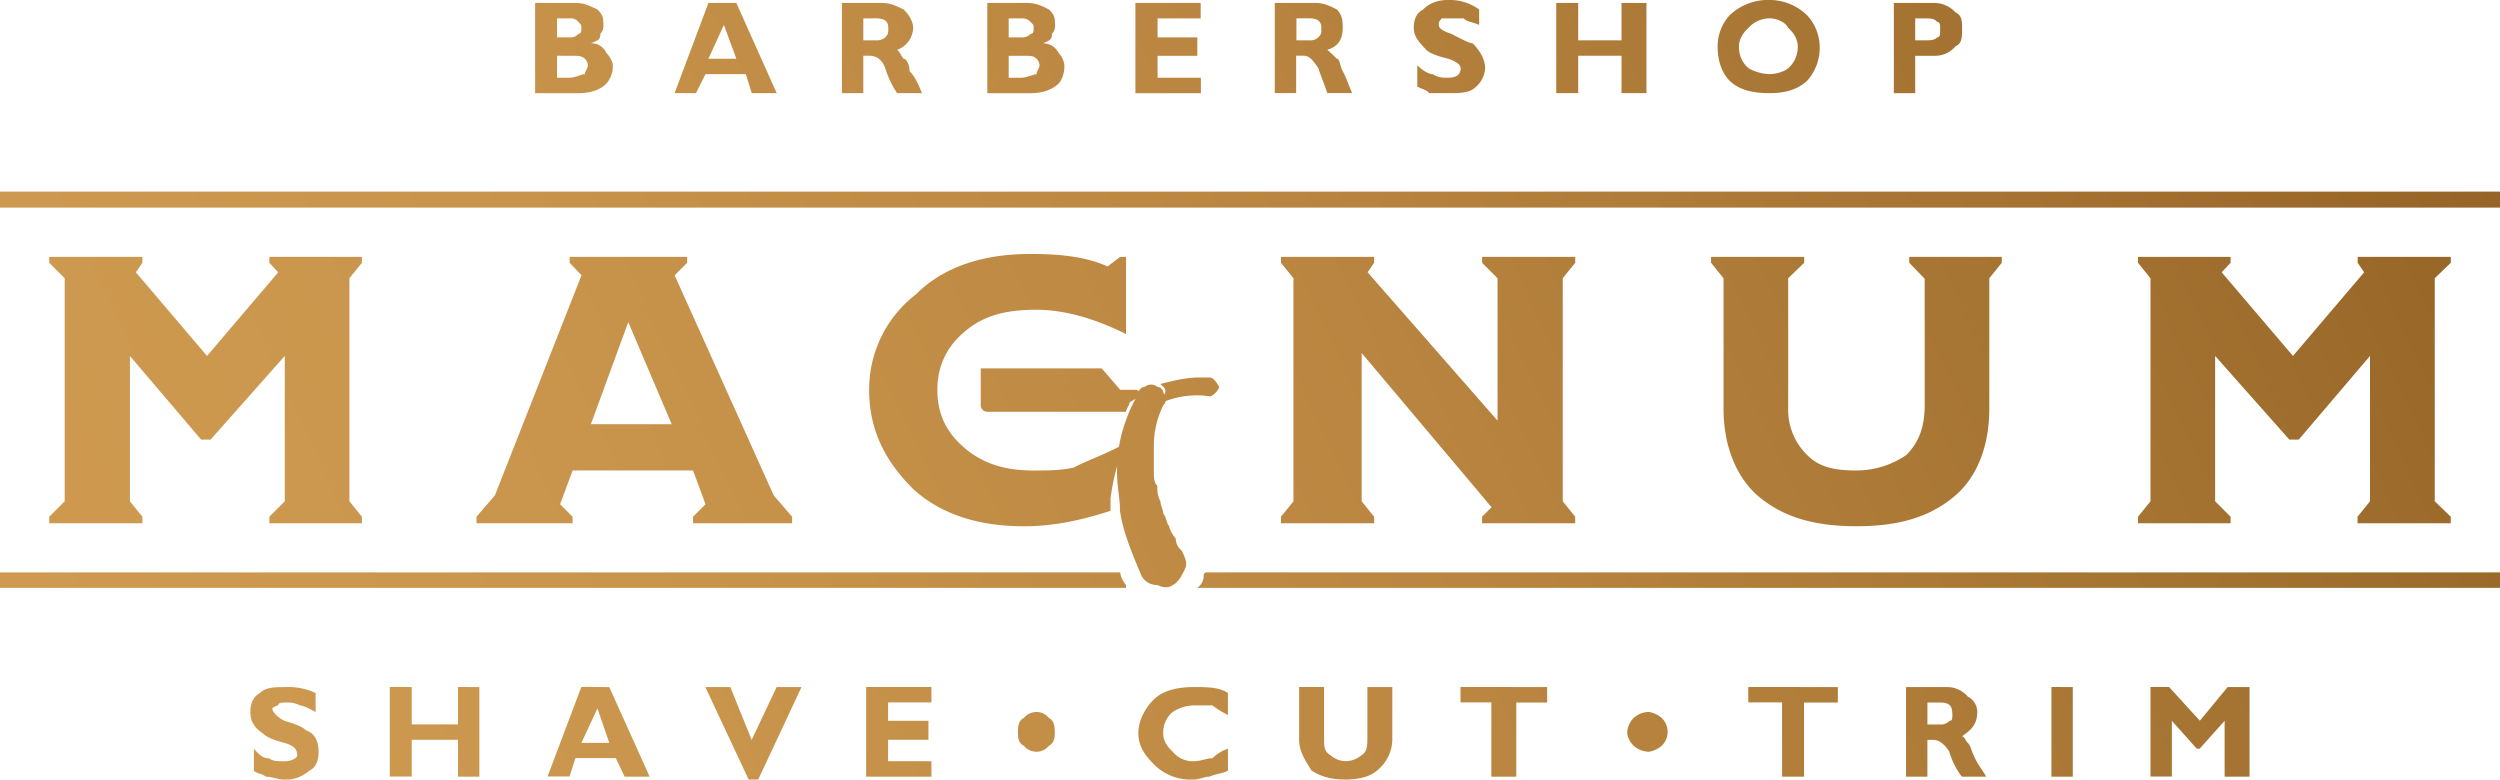 <svg id="Слой_1" data-name="Слой 1" xmlns="http://www.w3.org/2000/svg" xmlns:xlink="http://www.w3.org/1999/xlink" viewBox="0 0 902.12 281.3"><defs><style>.cls-1{fill-rule:evenodd;fill:url(#Безымянный_градиент_20);}</style><linearGradient id="Безымянный_градиент_20" x1="2615.81" y1="454.67" x2="3487.81" y2="46.67" gradientUnits="userSpaceOnUse"><stop offset="0" stop-color="#cf9a50"/><stop offset="0.22" stop-color="#c9954c"/><stop offset="0.5" stop-color="#b98540"/><stop offset="0.82" stop-color="#9e6d2d"/><stop offset="1" stop-color="#8c5c20"/></linearGradient></defs><title>logo_gold_magnum</title><path class="cls-1" d="M2750.39,118.52h14.56c3.43,0,5.57,1.28,7.92,2.35,2.14,2.14,2.14,3.21,2.14,5.57a3.93,3.93,0,0,1-1.07,3.21c0,2.35-1.07,2.35-3.43,3.43a5.82,5.82,0,0,1,5.57,3.43c1.07,1.07,2.35,3.21,2.35,4.5a9.63,9.63,0,0,1-2.35,6.64c-2.14,2.14-5.57,3.43-10.06,3.43h-15.63V118.52Zm-79.21,249v6.85c-2.35-1.28-4.5-2.35-5.57-2.35a9.16,9.16,0,0,0-4.5-1.07c-2.14,0-3.43,0-3.43,1.07a3.74,3.74,0,0,0-2.14,1.07c0,1.28,2.14,3.43,4.5,4.5,4.5,1.28,6.64,2.35,7.71,3.43,3.43,1.07,4.5,4.5,4.5,7.71,0,3.43-1.07,5.78-3.43,6.85a12.68,12.68,0,0,1-8.78,3.21c-2.35,0-4.5-1.07-6.85-1.07-1.07-1.07-3.21-1.07-4.28-2.14v-7.92c2.14,2.35,3.21,3.43,5.57,3.43,1.07,1.07,3.21,1.07,5.57,1.07,2.14,0,4.5-1.07,4.5-2.14,0-2.35-1.28-3.43-4.5-4.5-4.5-1.07-6.85-2.35-7.92-3.43-3.21-2.14-4.5-4.5-4.5-7.71,0-3.43,1.28-5.57,3.43-6.85,2.14-2.14,5.57-2.14,9-2.14a23.11,23.11,0,0,1,11.13,2.14Zm59.09-2.14v32.33h-7.71V384.4h-16.7v13.27h-7.92V365.35h7.92v13.49h16.7V365.35Zm46.88,0,14.56,32.33h-9L2779.5,391h-14.56l-2.14,6.64h-7.92l12.2-32.33Zm0,20.12-4.28-12.42-5.78,12.42Zm69.36-20.12-15.63,33.4h-3.43l-15.63-33.4h9l7.71,19.05,9-19.05Zm46.88,26.76v5.57h-23.55V365.35h23.55v5.57h-15.63v6.64h14.56v6.85h-14.56v7.71Zm107-4.5v7.92c-2.14,1.07-4.28,1.07-6.64,2.14-2.14,0-3.21,1.07-6.64,1.07a18.54,18.54,0,0,1-13.49-5.57c-3.21-3.21-5.57-6.64-5.57-11.13s2.35-9,5.57-12.2c3.43-3.43,9-4.5,14.56-4.5,4.5,0,9,0,12.2,2.14v7.92a31.58,31.58,0,0,1-5.57-3.43h-5.57a14.86,14.86,0,0,0-8.78,2.35,9.65,9.65,0,0,0-3.43,7.71c0,2.35,1.07,4.5,3.43,6.64a9.37,9.37,0,0,0,7.71,3.43c2.35,0,4.5-1.07,6.64-1.07a13.8,13.8,0,0,1,5.57-3.43Zm50.31-22.26h9V384.4a14.53,14.53,0,0,1-5.57,11.13c-2.35,2.14-6.64,3.21-11.13,3.21-5.57,0-9-1.07-12.42-3.21-2.14-3.43-4.5-6.85-4.5-11.13V365.35h9V384.4c0,2.14,0,4.28,2.35,5.57a8.31,8.31,0,0,0,5.57,2.14,8.78,8.78,0,0,0,5.57-2.14c2.14-1.28,2.14-3.43,2.14-6.85V365.35Zm64.87,0v5.57h-11.13v26.76h-9V370.91h-11.13v-5.57Zm104.9,0v5.57h-12.2v26.76h-7.92V370.91h-12.2v-5.57Zm24.62,0h14.34a9.79,9.79,0,0,1,7.92,3.43,6.17,6.17,0,0,1,3.43,5.57c0,4.5-2.35,6.64-5.57,8.78,1.07,0,1.07,1.28,2.14,2.35s1.07,2.14,2.14,4.5c1.28,3.21,3.43,5.57,4.5,7.71h-8.78a27.27,27.27,0,0,1-4.5-9c-1.28-2.14-3.43-4.28-5.57-4.28h-2.35v13.27h-7.71V365.35Zm7.71,5.57v7.92h4.5a4.1,4.1,0,0,0,3.43-1.28c1.07,0,1.07-1.07,1.07-2.14,0-3.43-1.07-4.5-4.5-4.5Zm52.45-5.57v32.33h-7.71V365.35Zm45.81,12.2,10.06-12.2h7.92v32.33h-9V377.55l-9,10.06H3350l-9-10.06v20.12h-7.71V365.35H3340l11.13,12.2Zm-419.81-3.21a5.67,5.67,0,0,1,4.5,2.14c2.14,1.07,2.14,3.43,2.14,5.57,0,1.07,0,3.43-2.14,4.5a5.67,5.67,0,0,1-4.5,2.14,6,6,0,0,1-4.5-2.14c-2.14-1.07-2.14-3.43-2.14-4.5,0-2.14,0-4.5,2.14-5.57a6,6,0,0,1,4.5-2.14Zm221.14,0a9.53,9.53,0,0,1,4.5,2.14,6.94,6.94,0,0,1,0,10.06,9.53,9.53,0,0,1-4.5,2.14,8.31,8.31,0,0,1-5.57-2.14,7.7,7.7,0,0,1-2.35-4.5,7.88,7.88,0,0,1,2.35-5.57,8.31,8.31,0,0,1,5.57-2.14ZM2993.79,260.45a31.77,31.77,0,0,0-15.84,1.71,3.45,3.45,0,0,1-.86,1.5,32.42,32.42,0,0,0-3.43,14.56v10.06c0,1.07,0,3.43,1.28,4.5a10.38,10.38,0,0,0,1.07,5.57c0,1.07,1.07,3.43,1.07,4.5,1.07,1.07,1.07,3.43,2.14,4.5,0,1.07,1.28,3.21,2.35,4.5a5.56,5.56,0,0,0,2.14,4.28h0c1.07,2.35,2.35,4.5,1.07,6.85-1.07,2.14-2.14,4.5-4.28,5.57-1.28,1.07-3.43,1.07-5.57,0a6.33,6.33,0,0,1-5.78-3.43c-3.21-7.71-6.64-15.63-7.71-23.33,0-4.5-1.07-9-1.07-13.49v-2.57a84.7,84.7,0,0,0-2.35,11.56v4.5h0c-10.06,3.21-20.12,5.57-31.26,5.57-16.7,0-30.19-4.5-40-13.49-10.06-10.06-15.84-21.19-15.84-35.75a43.27,43.27,0,0,1,16.91-34.47c10.06-10.06,24.4-14.56,41.32-14.56,11.13,0,20.12,1.07,27.83,4.5l4.5-3.43h2.14V238c-11.13-5.57-22.26-8.78-32.33-8.78-11.13,0-19.05,2.14-25.69,7.71s-10.06,12.42-10.06,21.19c0,9,3.43,15.63,10.06,21.19s14.56,7.92,24.62,7.92c4.5,0,10.06,0,14.56-1.07,3.85-2.14,9.63-4.07,16.27-7.49a57.35,57.35,0,0,1,6-17.34,18.82,18.82,0,0,1-2.14,1.28c0,1.07-1.28,2.35-1.28,3.43h-50.09a2.38,2.38,0,0,1-2.35-2.35V250.39h43.67l6.64,7.71H2967a3,3,0,0,1,1.28.43,2.58,2.58,0,0,1,2.14-1.5,3.55,3.55,0,0,1,4.5,0h0a2.3,2.3,0,0,1,2.14,2.14c.21.21.21.43.43.64a2.06,2.06,0,0,0-.43-2.78L2976,256c4.5-1.07,8.78-2.35,14.56-2.35h3.21c1.07,0,2.35,1.28,3.43,3.43,0,1.07-2.35,3.43-3.43,3.43Zm258-50.31h27.83v2.14l-4.5,5.57v47.1c0,13.27-4.28,24.4-12.2,31.26-9,7.71-20.12,11.13-35.75,11.13s-26.76-3.43-35.75-11.13c-7.71-6.85-12.2-18-12.2-31.26v-47.1l-4.5-5.57v-2.14h33.61v2.14l-5.78,5.57v47.1a22.77,22.77,0,0,0,6.85,16.7c4.5,4.5,10.06,5.57,17.77,5.57a32,32,0,0,0,18-5.57c4.5-4.5,6.64-10.06,6.64-18v-45.6l-5.57-5.78v-2.14Zm-130.59,7.71v80.49l4.5,5.57v2.35h-33.61v-2.35l3.43-3.43-46.88-55.66v53.52l4.5,5.57v2.35h-33.61v-2.35l4.5-5.57V217.85l-4.5-5.57v-2.14h33.61v2.14l-2.35,3.43,46.88,53.52V217.85l-5.57-5.57v-2.14h33.61v2.14Zm-320.47-1.07,35.75,79.42h0l6.64,7.71v2.35h-35.75v-2.35l4.5-4.5-4.5-12.2h-43.46l-4.5,12.2,4.5,4.5v2.35h-34.68v-2.35l6.64-7.71,31.26-79.42-4.28-4.5v-2.14h42.39v2.14l-4.5,4.5Zm-1.07,53.73L2784,233.69l-13.49,36.82ZM2632,245.89l25.69-30.18-3.21-3.43v-2.14h33.4v2.14l-4.5,5.57v80.49l4.5,5.57v2.35h-33.4v-2.35l5.57-5.57V245.89l-26.76,30.18h-3.43l-25.69-30.18v52.45l4.5,5.57v2.35h-33.61v-2.35l5.57-5.57V217.85l-5.57-5.57v-2.14h33.61v2.14l-2.35,3.43Zm752.7,0,25.69-30.18-2.35-3.43v-2.14h33.61v2.14l-5.78,5.57v80.49l5.78,5.57v2.35H3408v-2.35l4.5-5.57V245.89l-25.69,30.18h-3.43l-26.76-30.18v52.45l5.57,5.57v2.35h-33.4v-2.35l4.5-5.57V217.85l-4.5-5.57v-2.14h33.4v2.14l-3.21,3.43ZM2557.29,324h404.18a8.69,8.69,0,0,0,2.14,4.5h0v1.07H2557.29V324Zm435.43,0h466.69v5.57H2989.3a5.25,5.25,0,0,0,2.35-4.5,1,1,0,0,1,1.07-1.07ZM2557.29,186.59h902.12v5.78H2557.29Zm201-62.51v6.85h4.5a3.54,3.54,0,0,0,3.21-1.28c1.07,0,1.07-1.07,1.07-2.14s0-1.07-1.07-2.14a3.54,3.54,0,0,0-3.21-1.28Zm0,13.49v7.92h4.5c2.14,0,4.28-1.28,5.57-1.28,0-1.07,1.07-2.14,1.07-3.21a3.84,3.84,0,0,0-1.07-2.35c-1.28-1.07-2.35-1.07-4.5-1.07ZM2823,118.52l14.56,32.54h-9l-2.14-6.85h-14.56l-3.43,6.85h-7.71l12.2-32.54Zm0,20.12-4.5-12.2-5.57,12.2Zm38.11-20.12h14.34c3.43,0,5.57,1.28,7.92,2.35,2.14,2.14,3.43,4.5,3.43,6.64a8.71,8.71,0,0,1-5.78,7.92c1.28,1.07,1.28,2.14,2.35,3.21,1.07,0,2.14,2.35,2.14,4.5,2.35,2.35,3.43,5.57,4.5,7.92h-9a34.34,34.34,0,0,1-4.28-9c-1.28-3.43-3.43-4.5-5.78-4.5h-2.14v13.49h-7.71V118.52Zm7.71,5.57V132h4.5a4.61,4.61,0,0,0,3.43-1.07c1.07-1.28,1.07-1.28,1.07-3.43s-1.07-3.43-4.5-3.43Zm44.74-5.57h14.34c3.43,0,5.78,1.28,7.92,2.35,2.14,2.14,2.14,3.21,2.14,5.57a3.93,3.93,0,0,1-1.07,3.21c0,2.35-1.07,2.35-3.21,3.43a6.24,6.24,0,0,1,5.57,3.43,8,8,0,0,1,2.14,4.5c0,3.21-1.07,5.57-2.14,6.64-2.35,2.14-5.57,3.43-10.06,3.43h-15.63V118.52Zm7.71,5.57v6.85h4.5a4.1,4.1,0,0,0,3.43-1.28c1.07,0,1.07-1.07,1.07-2.14s0-1.07-1.07-2.14a4.1,4.1,0,0,0-3.43-1.28Zm0,13.49v7.92h4.5c2.14,0,4.5-1.28,5.57-1.28,0-1.07,1.07-2.14,1.07-3.21a3.84,3.84,0,0,0-1.07-2.35c-1.07-1.07-2.14-1.07-4.5-1.07Zm69.36,7.92v5.57H2967V118.52h23.55v5.57H2975v6.85h14.34v6.64H2975v7.92Zm26.76-27h14.56c3.21,0,5.57,1.28,7.71,2.35,2.14,2.14,2.14,4.5,2.14,6.64,0,3.43-1.07,6.64-5.57,7.92,1.28,1.07,2.35,2.14,3.43,3.21,1.07,0,1.07,2.35,2.14,4.5,1.28,2.35,2.35,5.57,3.43,7.92h-9c-1.07-3.43-2.14-5.57-3.21-9-2.35-3.43-3.43-4.5-5.57-4.5H3025v13.49h-7.71V118.52Zm7.71,5.57V132h4.5a4.38,4.38,0,0,0,3.43-1.07c1.07-1.28,1.07-1.28,1.07-3.43s-1.07-3.43-4.5-3.43Zm65.94-3.21v5.57c-2.35-1.07-4.5-1.07-5.57-2.35h-7.92c-1.07,1.28-1.07,1.28-1.07,2.35s1.07,2.14,4.5,3.21c4.5,2.35,6.64,3.43,7.71,3.43,2.35,2.35,4.5,5.57,4.5,9a9.68,9.68,0,0,1-3.21,6.64c-2.35,2.35-5.57,2.35-10.06,2.35H3073c-1.07-1.28-2.14-1.28-4.28-2.35V141c2.14,2.14,4.28,3.21,5.57,3.21,2.14,1.28,3.21,1.28,5.57,1.28,3.21,0,4.5-1.28,4.5-3.43,0-1.07-1.28-2.35-4.5-3.43-4.5-1.07-6.85-2.14-7.92-3.21-2.14-2.35-4.5-4.5-4.5-7.92s1.28-5.57,3.43-6.64c2.14-2.35,5.57-3.43,9-3.43a18.1,18.1,0,0,1,11.13,3.43Zm60.37-2.35v32.54h-9V137.57h-15.63v13.49h-7.92V118.52h7.92V132h15.63V118.52Zm62.51,15.63a17.81,17.81,0,0,1-4.5,12.42c-3.43,3.21-7.92,4.5-13.49,4.5-6.64,0-11.13-1.28-14.56-4.5-3.21-3.43-4.28-7.92-4.28-12.42a16.68,16.68,0,0,1,4.28-11.13,20.16,20.16,0,0,1,14.56-5.57,19.43,19.43,0,0,1,13.49,5.57,17,17,0,0,1,4.5,11.13Zm-7.92,0c0-2.14-1.07-4.5-3.43-6.64-1.07-2.14-4.28-3.43-6.64-3.43a10.36,10.36,0,0,0-7.71,3.43c-2.35,2.14-3.43,4.5-3.43,6.64a10.08,10.08,0,0,0,3.43,7.92,16.35,16.35,0,0,0,7.71,2.14c2.35,0,5.57-1.07,6.64-2.14a10.08,10.08,0,0,0,3.43-7.92Zm34.68-15.63h14.56a10.36,10.36,0,0,1,7.71,3.43c2.35,1.07,2.35,3.43,2.35,5.57,0,3.43,0,5.57-2.35,6.64a9.65,9.65,0,0,1-7.71,3.43h-6.85v13.49h-7.71V118.52Zm7.71,5.57V132h3.43c2.14,0,3.43,0,4.5-1.07,1.07,0,1.07-1.28,1.07-2.35,0-2.14,0-3.21-1.07-3.21-1.07-1.28-2.35-1.28-4.5-1.28Z" transform="translate(-2557.29 -117.45)"/></svg>